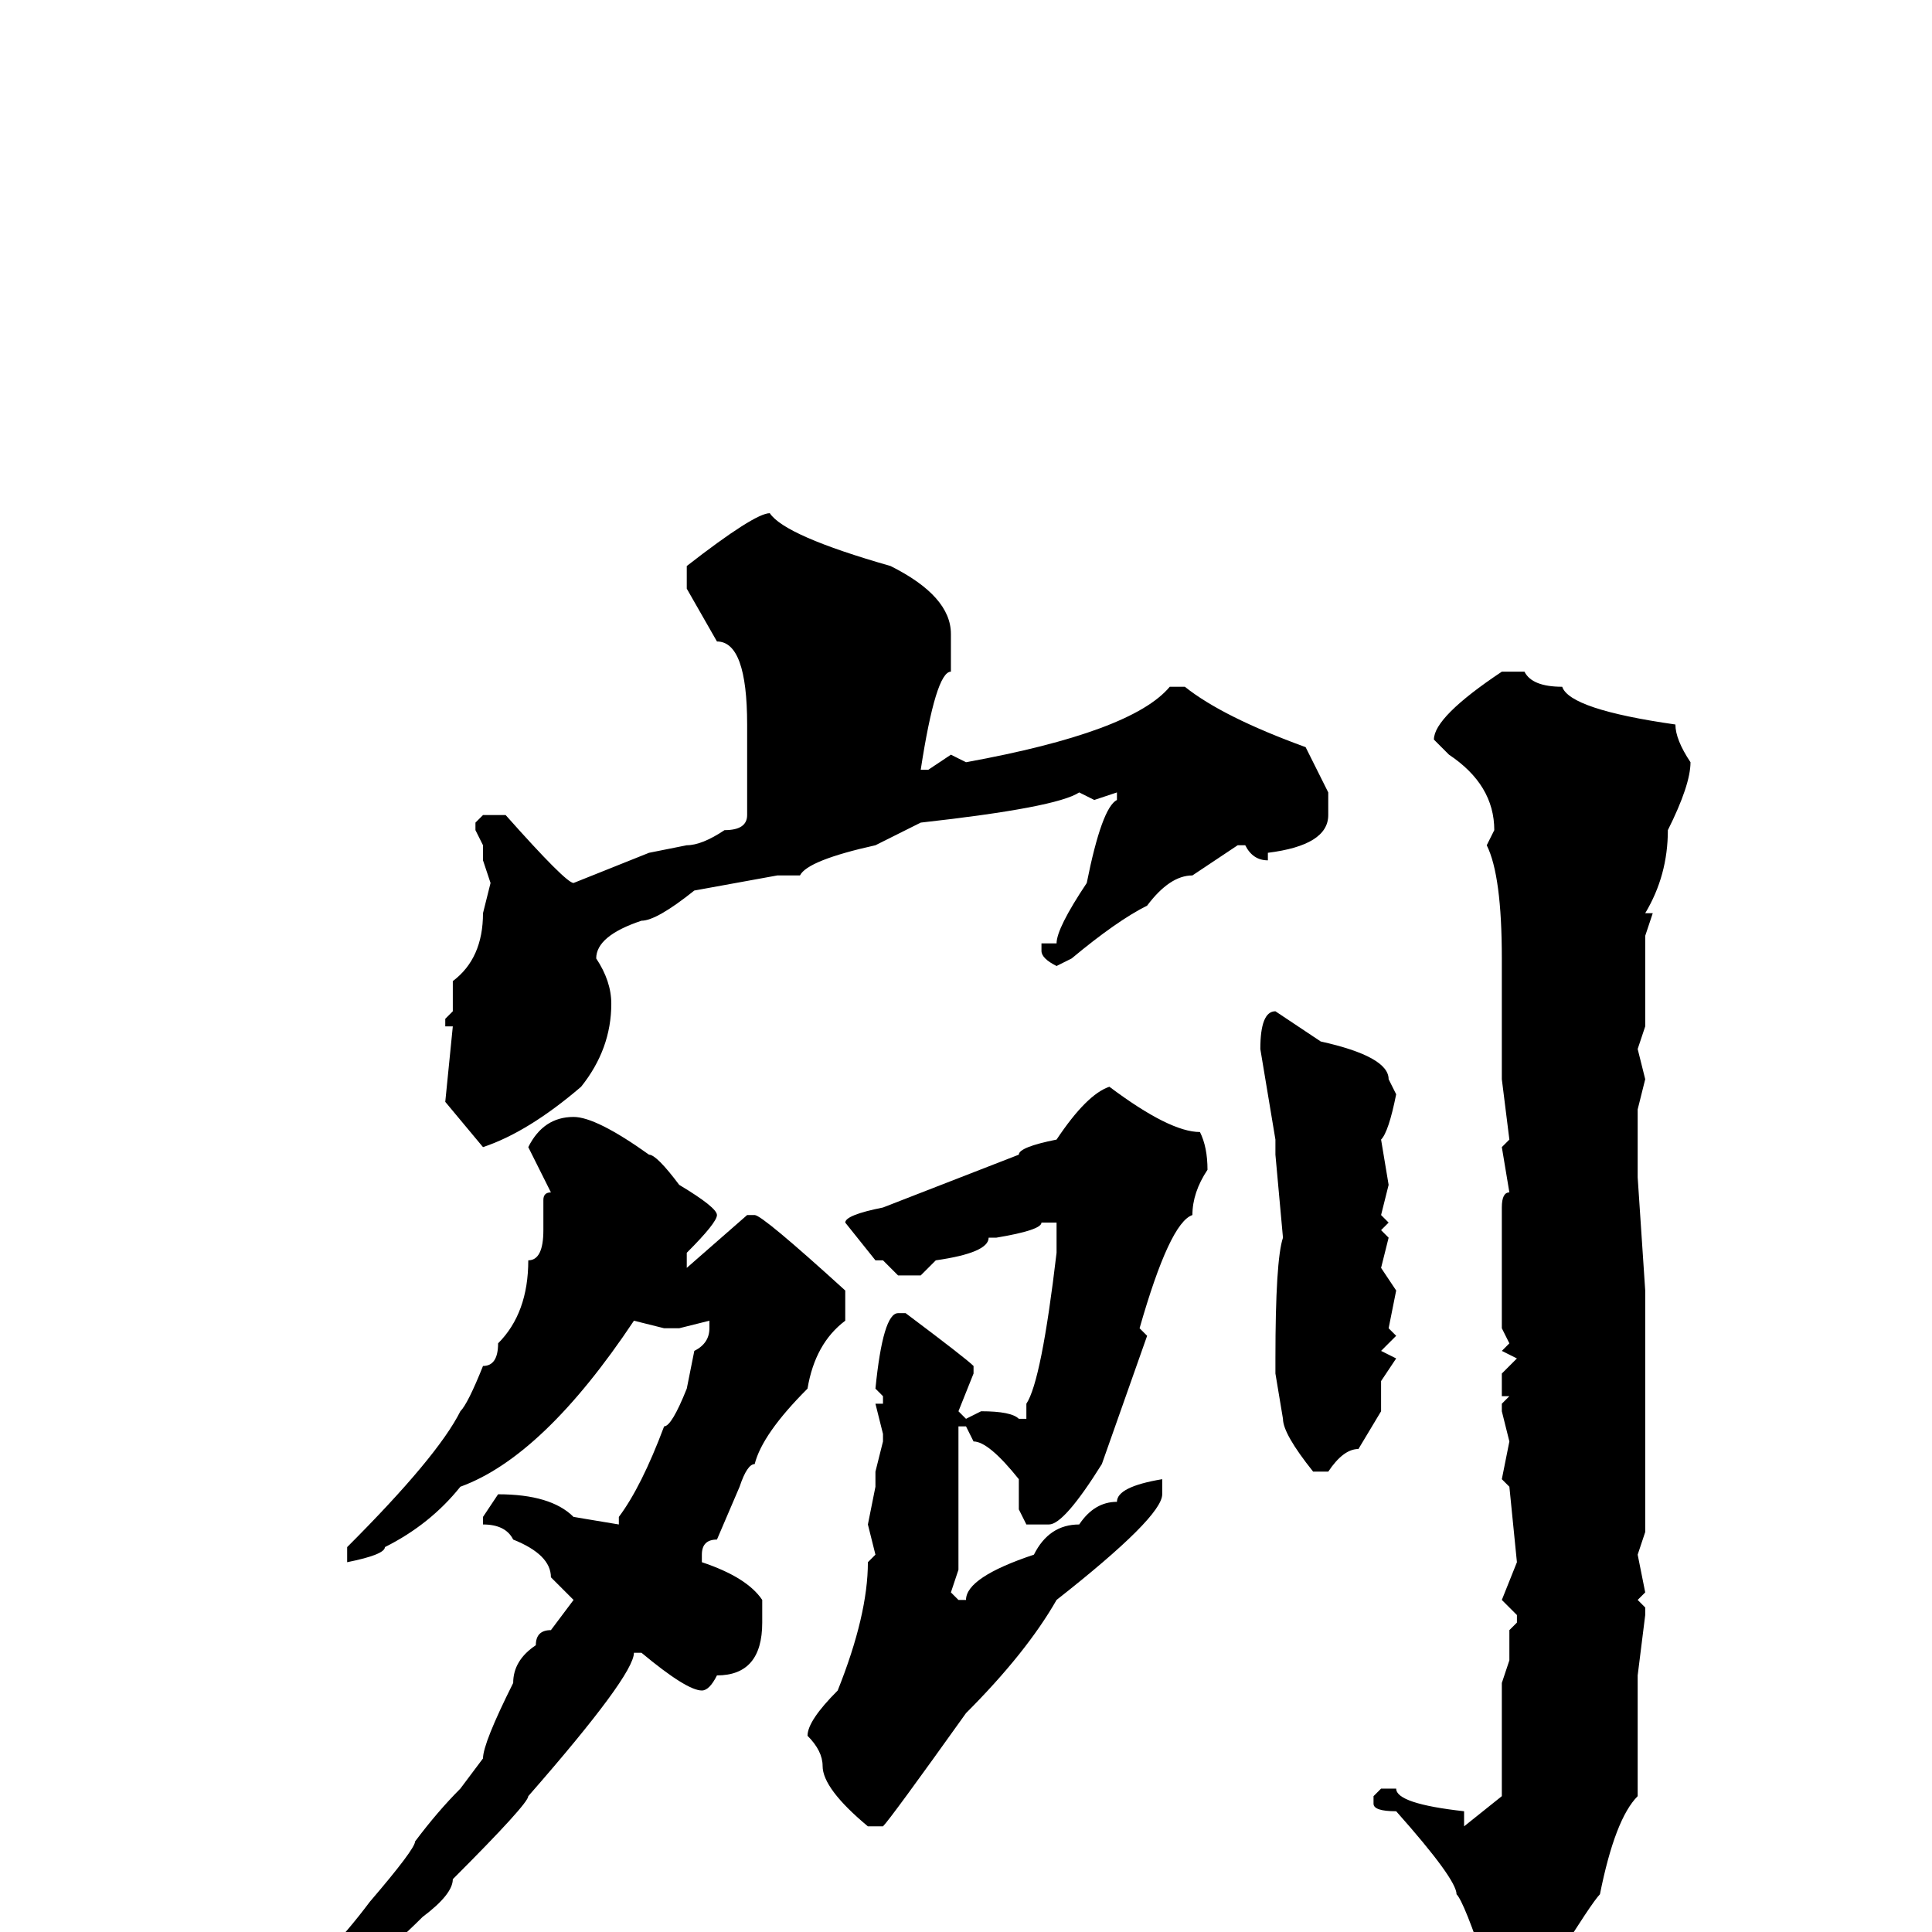 <svg xmlns="http://www.w3.org/2000/svg" viewBox="0 -256 256 256">
	<path fill="#000000" d="M102 -188Q104 -185 118 -181Q126 -177 126 -172V-167Q124 -167 122 -154H123L126 -156L128 -155Q150 -159 155 -165H157Q162 -161 173 -157L176 -151V-148Q176 -144 168 -143V-142Q166 -142 165 -144H164L158 -140Q155 -140 152 -136Q148 -134 142 -129L140 -128Q138 -129 138 -130V-131H140Q140 -133 144 -139Q146 -149 148 -150V-151L145 -150L143 -151Q140 -149 122 -147L116 -144Q107 -142 106 -140H105H103L92 -138Q87 -134 85 -134Q79 -132 79 -129Q81 -126 81 -123Q81 -117 77 -112Q70 -106 64 -104L59 -110L60 -120H59V-121L60 -122V-125V-126Q64 -129 64 -135L65 -139L64 -142V-144L63 -146V-147L64 -148H67Q75 -139 76 -139L86 -143L91 -144Q93 -144 96 -146Q99 -146 99 -148V-160Q99 -171 95 -171L91 -178V-181Q100 -188 102 -188ZM199 -167H202Q203 -165 207 -165Q208 -162 222 -160Q222 -158 224 -155Q224 -152 221 -146Q221 -140 218 -135H219L218 -132V-128V-123V-120L217 -117L218 -113L217 -109V-105V-104V-100L218 -85V-81V-74V-72V-71V-67V-62V-61V-58V-55V-53L217 -50L218 -45L217 -44L218 -43V-42L217 -34V-33V-31V-18Q214 -15 212 -5Q211 -4 206 4L201 11L199 12H198Q197 12 197 9V6V5Q194 -4 193 -5Q193 -7 185 -16Q182 -16 182 -17V-18L183 -19H185Q185 -17 194 -16V-14L199 -18V-21V-31V-33L200 -36V-38V-40L201 -41V-42L199 -44L201 -49L200 -59L199 -60L200 -65L199 -69V-70L200 -71H199V-74L201 -76L199 -77L200 -78L199 -80V-96Q199 -98 200 -98L199 -104L200 -105L199 -113V-115V-117V-121V-122V-126V-128V-129Q199 -140 197 -144L198 -146Q198 -152 192 -156L190 -158Q190 -161 199 -167ZM169 -122L175 -118Q184 -116 184 -113L185 -111Q184 -106 183 -105L184 -99L183 -95L184 -94L183 -93L184 -92L183 -88L185 -85L184 -80L185 -79L183 -77L185 -76L183 -73V-69L180 -64Q178 -64 176 -61H174Q170 -66 170 -68L169 -74V-76Q169 -89 170 -92L169 -103V-105L167 -117Q167 -122 169 -122ZM147 -112Q155 -106 159 -106Q160 -104 160 -101Q158 -98 158 -95Q155 -94 151 -80L152 -79L146 -62Q141 -54 139 -54H136L135 -56V-57V-60Q131 -65 129 -65L128 -67H127V-51V-48L126 -45L127 -44H128Q128 -47 137 -50Q139 -54 143 -54Q145 -57 148 -57Q148 -59 154 -60V-58Q154 -55 140 -44Q136 -37 128 -29Q118 -15 117 -14H115Q109 -19 109 -22Q109 -24 107 -26Q107 -28 111 -32Q115 -42 115 -49L116 -50L115 -54L116 -59V-61L117 -65V-66L116 -70H117V-71L116 -72Q117 -82 119 -82H120Q128 -76 129 -75V-74L127 -69L128 -68L130 -69Q134 -69 135 -68H136V-70Q138 -73 140 -90V-94H138Q138 -93 132 -92H131Q131 -90 124 -89L122 -87H119L117 -89H116L112 -94Q112 -95 117 -96L135 -103Q135 -104 140 -105Q144 -111 147 -112ZM76 -108Q79 -108 86 -103Q87 -103 90 -99Q95 -96 95 -95Q95 -94 91 -90V-88L99 -95H100Q101 -95 112 -85V-81Q108 -78 107 -72Q101 -66 100 -62Q99 -62 98 -59L95 -52Q93 -52 93 -50V-49Q99 -47 101 -44V-41Q101 -34 95 -34Q94 -32 93 -32Q91 -32 85 -37H84Q84 -34 70 -18Q70 -17 60 -7Q60 -5 56 -2Q48 6 41 9Q36 10 35 12H33L32 11L38 7Q43 4 49 -4Q55 -11 55 -12Q58 -16 61 -19L64 -23Q64 -25 68 -33Q68 -36 71 -38Q71 -40 73 -40L76 -44L73 -47Q73 -50 68 -52Q67 -54 64 -54V-55L66 -58Q73 -58 76 -55L82 -54V-55Q85 -59 88 -67Q89 -67 91 -72L92 -77Q94 -78 94 -80V-81L90 -80H88L84 -81Q72 -63 61 -59Q57 -54 51 -51Q51 -50 46 -49V-51Q58 -63 61 -69Q62 -70 64 -75Q66 -75 66 -78Q70 -82 70 -89Q72 -89 72 -93V-97Q72 -98 73 -98L70 -104Q72 -108 76 -108Z"/>
</svg>